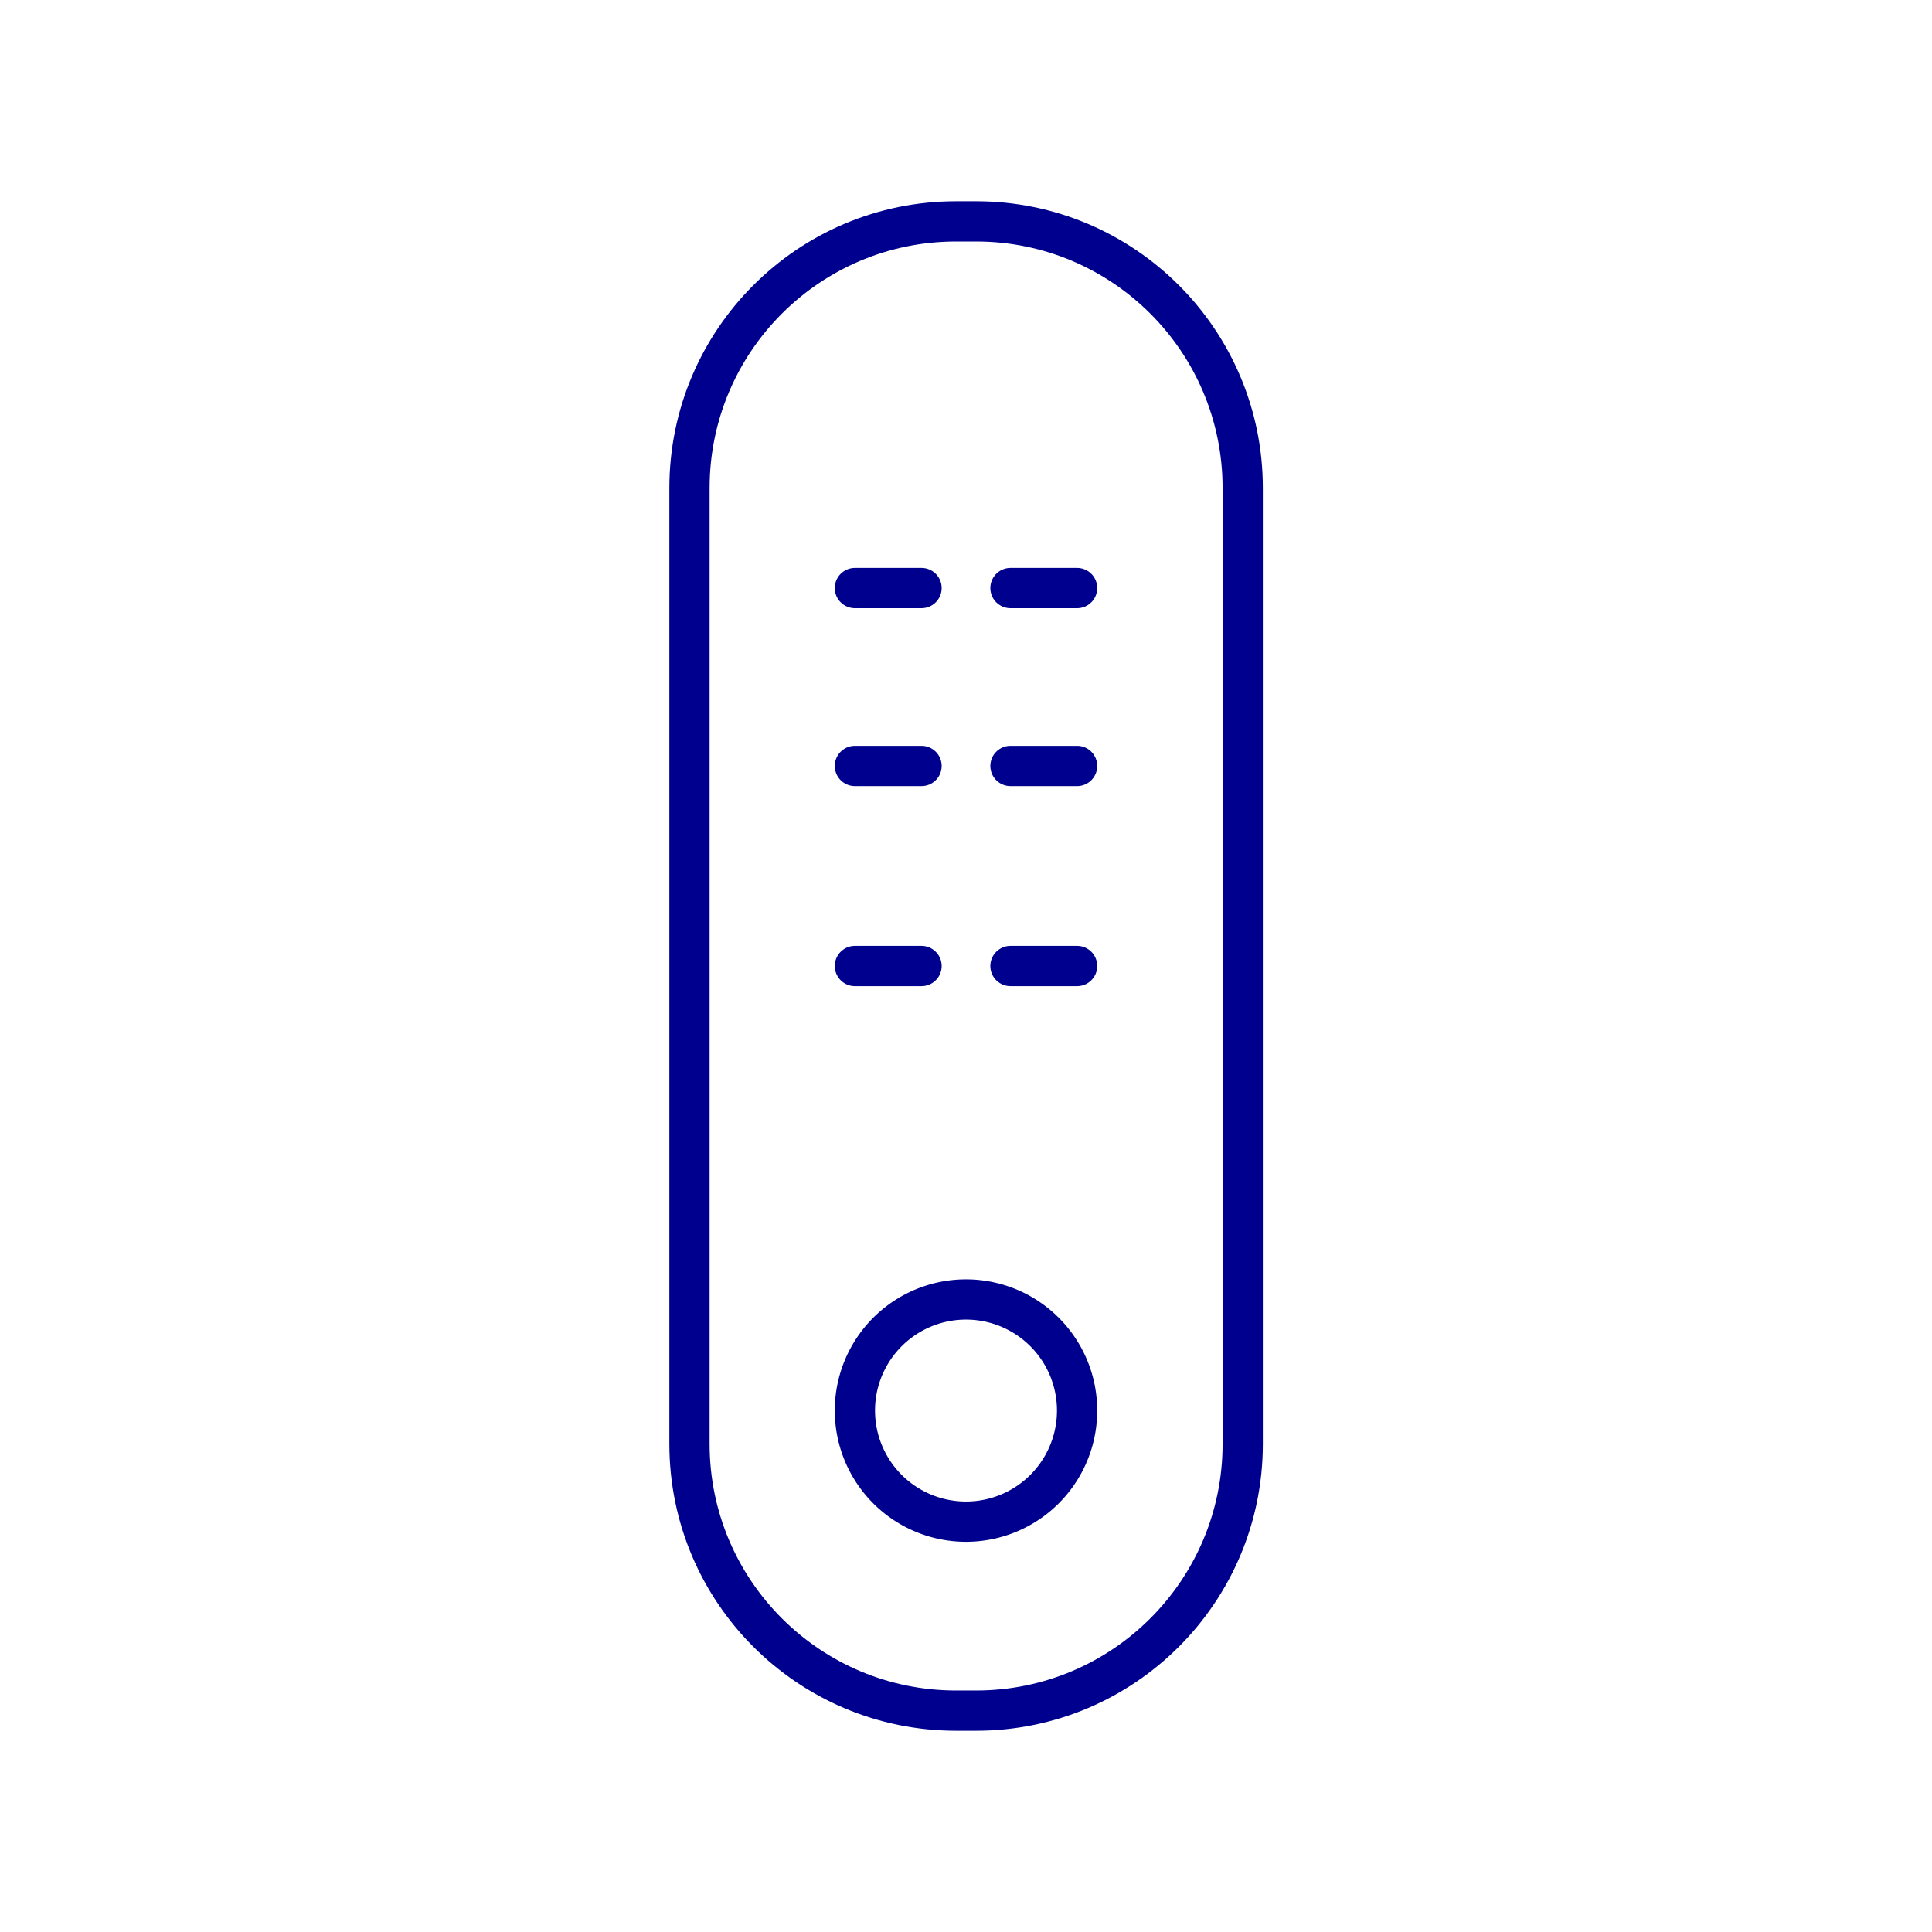 <svg width="96" height="96" viewBox="0 0 96 96" fill="none" xmlns="http://www.w3.org/2000/svg"><path d="M48.5 11h-.99c-7.318 0-13.25 5.932-13.25 13.25v47.5c0 7.318 5.932 13.25 13.25 13.25h.99c7.318 0 13.25-5.932 13.25-13.25v-47.5C61.75 16.932 55.818 11 48.5 11z" stroke="#00008F" stroke-width="2" stroke-linecap="round" stroke-linejoin="round"/><path d="M48 75.61a5.52 5.52 0 100-11.04 5.52 5.52 0 000 11.04zM50.21 48h3.31M42.48 29.22h3.31-3.31zm7.73 0h3.31-3.31zm-7.73 8.84h3.31-3.31zm7.73 0h3.31-3.31zM42.48 48h3.31-3.31z" stroke="#00008F" stroke-width="2" stroke-linecap="round" stroke-linejoin="round"/></svg>